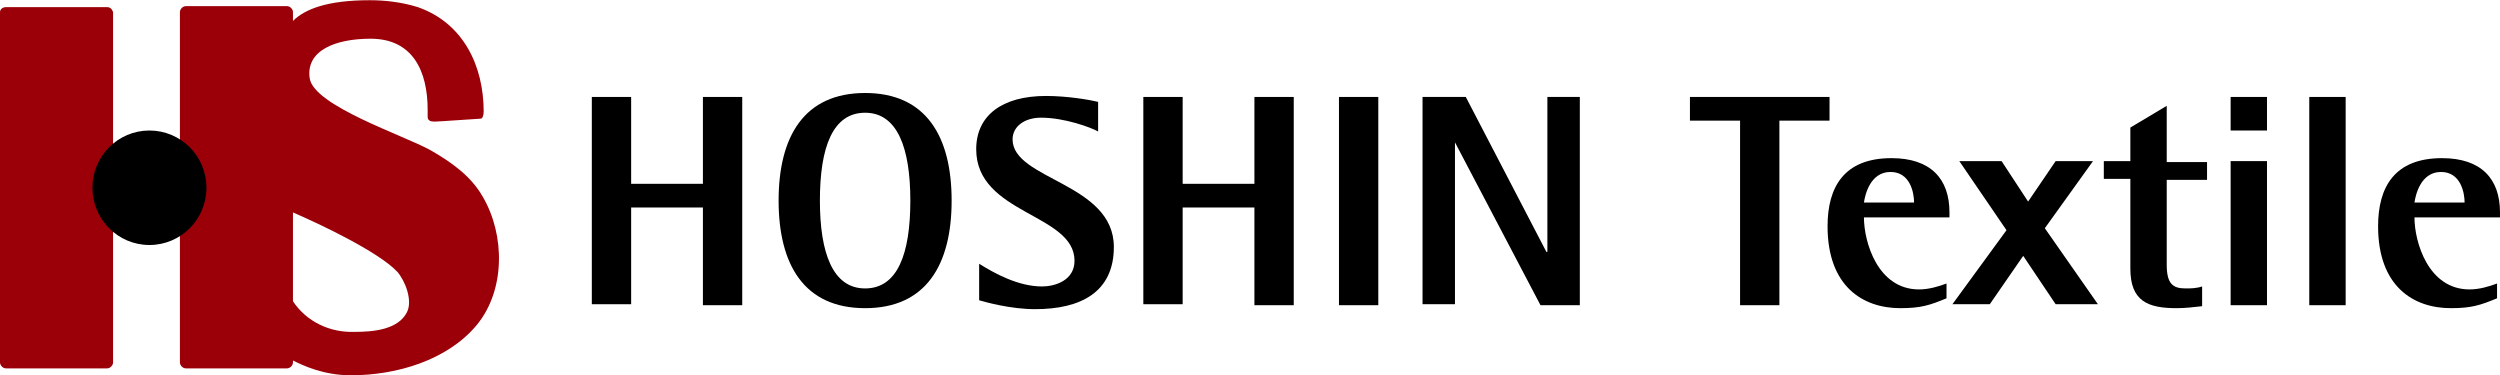 <svg width="273" height="41" xmlns="http://www.w3.org/2000/svg" xmlns:xlink="http://www.w3.org/1999/xlink" xml:space="preserve" overflow="hidden"><g transform="translate(-643 -27)"><path d="M11.701 0.751 0.644 0.751C0.322 0.751 0 0.966 0 1.288L0 39.399C0 39.721 0.322 40.043 0.644 40.043L11.701 40.043C12.024 40.043 12.346 39.721 12.346 39.399L12.346 1.288C12.238 0.966 12.024 0.751 11.701 0.751Z" fill="#9B0008" transform="matrix(1 0 0 1.004 643 27.024)"/><path d="M52.711 21.363C51.422 19.109 49.275 17.606 47.021 16.318 44.122 14.707 34.246 11.487 33.816 8.481 33.387 5.475 36.608 4.187 40.472 4.187 45.089 4.187 46.699 7.729 46.699 11.916 46.699 12.131 46.699 12.453 46.699 12.668 46.699 13.097 47.021 13.204 47.45 13.204 47.88 13.204 52.281 12.882 52.496 12.882 52.711 12.882 52.818 12.453 52.818 12.131 52.818 7.085 50.563 2.469 45.625 0.751 43.908 0.215 42.083 0 40.365 0 35.749 0 33.28 0.966 31.991 2.254L31.991 1.288C31.991 0.966 31.669 0.644 31.347 0.644L20.29 0.644C19.968 0.644 19.646 0.966 19.646 1.288L19.646 39.399C19.646 39.721 19.968 40.043 20.29 40.043L31.347 40.043C31.669 40.043 31.991 39.721 31.991 39.399L31.991 39.184C33.065 39.721 35.319 40.794 38.325 40.794 43.264 40.794 48.846 39.184 52.066 35.319 55.18 31.562 55.18 25.55 52.711 21.363ZM44.444 33.924C43.478 35.856 40.687 36.071 38.755 36.071 36.071 36.178 33.494 34.997 31.991 32.743L31.991 23.081C34.997 24.369 41.331 27.375 43.371 29.522 44.23 30.488 45.089 32.636 44.444 33.924Z" fill="#9B0008" transform="matrix(1 0 0 1.004 643 27.024)"/><path d="M22.544 20.397C22.544 23.836 19.756 26.624 16.318 26.624 12.879 26.624 10.091 23.836 10.091 20.397 10.091 16.958 12.879 14.171 16.318 14.171 19.756 14.171 22.544 16.958 22.544 20.397Z" transform="matrix(1 0 0 1.004 643 27.024)"/><path d="M64.627 10.521 68.921 10.521 68.921 19.968 76.758 19.968 76.758 10.521 81.052 10.521 81.052 33.172 76.758 33.172 76.758 22.544 68.921 22.544 68.921 33.065 64.627 33.065 64.627 10.521Z" transform="matrix(1 0 0 1.004 643 27.024)"/><path d="M85.024 21.793C85.024 14.815 87.815 10.091 94.471 10.091 101.127 10.091 103.918 14.815 103.918 21.793 103.918 28.771 101.127 33.494 94.471 33.494 87.815 33.494 85.024 28.771 85.024 21.793ZM94.471 31.347C98.014 31.347 99.409 27.59 99.409 21.793 99.409 16.103 98.014 12.238 94.471 12.238 90.928 12.238 89.533 15.996 89.533 21.793 89.533 27.483 90.928 31.347 94.471 31.347Z" transform="matrix(1 0 0 1.004 643 27.024)"/><path d="M119.914 14.278C119.162 13.849 116.264 12.775 113.687 12.775 111.862 12.775 110.574 13.741 110.574 15.137 110.574 19.538 121.632 19.86 121.632 26.838 121.632 31.777 117.982 33.602 113.043 33.602 110.359 33.602 107.676 32.85 106.924 32.636L106.924 28.663C108.642 29.737 111.218 31.133 113.795 31.133 115.19 31.133 117.337 30.488 117.337 28.341 117.337 23.188 106.602 23.296 106.602 16.21 106.602 12.56 109.393 10.413 114.224 10.413 116.586 10.413 119.055 10.843 119.914 11.057L119.914 14.278Z" transform="matrix(1 0 0 1.004 643 27.024)"/><path d="M124.852 10.521 129.146 10.521 129.146 19.968 136.983 19.968 136.983 10.521 141.277 10.521 141.277 33.172 136.983 33.172 136.983 22.544 129.146 22.544 129.146 33.065 124.852 33.065 124.852 10.521Z" transform="matrix(1 0 0 1.004 643 27.024)"/><path d="M146.215 10.521 150.51 10.521 150.51 33.172 146.215 33.172 146.215 10.521Z" transform="matrix(1 0 0 1.004 643 27.024)"/><path d="M155.341 10.521 160.064 10.521 168.867 27.375 168.974 27.375 168.974 10.521 172.517 10.521 172.517 33.172 168.223 33.172 158.883 15.459 158.883 15.459 158.883 33.065 155.341 33.065 155.341 10.521Z" transform="matrix(1 0 0 1.004 643 27.024)"/><path d="M190.016 13.097 184.541 13.097 184.541 10.521 199.785 10.521 199.785 13.097 194.31 13.097 194.31 33.172 190.016 33.172 190.016 13.097Z" transform="matrix(1 0 0 1.004 643 27.024)"/><path d="M212.56 32.421C210.735 33.172 209.769 33.494 207.514 33.494 203.435 33.494 199.57 31.133 199.57 24.584 199.57 20.29 201.395 17.177 206.548 17.177 210.842 17.177 212.882 19.431 212.882 23.081L212.882 23.618 203.542 23.618C203.542 26.302 205.045 31.455 209.554 31.455 210.628 31.455 211.701 31.133 212.56 30.811L212.56 32.421ZM209.017 22.008C209.017 20.934 208.588 18.68 206.441 18.68 204.186 18.68 203.65 21.256 203.542 22.008L209.017 22.008Z" transform="matrix(1 0 0 1.004 643 27.024)"/><path d="M219.109 25.013 213.956 17.499 218.572 17.499 221.47 21.9 224.476 17.499 228.556 17.499 223.295 24.799 229.092 33.065 224.476 33.065 220.934 27.805 217.284 33.065 213.204 33.065 219.109 25.013Z" transform="matrix(1 0 0 1.004 643 27.024)"/><path d="M240.472 33.28C239.506 33.387 238.647 33.494 237.681 33.494 234.567 33.494 232.635 32.743 232.635 29.2L232.635 19.431 229.737 19.431 229.737 17.499 232.635 17.499 232.635 13.849 236.607 11.487 236.607 17.606 241.009 17.606 241.009 19.538 236.607 19.538 236.607 28.771C236.607 30.811 237.251 31.347 238.647 31.347 239.184 31.347 239.828 31.347 240.472 31.133L240.472 33.28Z" transform="matrix(1 0 0 1.004 643 27.024)"/><path d="M243.585 10.521 247.557 10.521 247.557 14.171 243.585 14.171 243.585 10.521ZM243.585 17.499 247.557 17.499 247.557 33.172 243.585 33.172 243.585 17.499Z" transform="matrix(1 0 0 1.004 643 27.024)"/><path d="M252.173 10.521 256.146 10.521 256.146 33.172 252.173 33.172 252.173 10.521Z" transform="matrix(1 0 0 1.004 643 27.024)"/><path d="M272.678 32.421C270.853 33.172 269.887 33.494 267.632 33.494 263.553 33.494 259.688 31.133 259.688 24.584 259.688 20.29 261.513 17.177 266.666 17.177 270.96 17.177 273 19.431 273 23.081L273 23.618 263.66 23.618C263.66 26.302 265.163 31.455 269.672 31.455 270.746 31.455 271.819 31.133 272.678 30.811L272.678 32.421ZM269.135 22.008C269.135 20.934 268.706 18.68 266.559 18.68 264.304 18.68 263.768 21.256 263.66 22.008L269.135 22.008Z" transform="matrix(1 0 0 1.004 643 27.024)"/></g></svg>